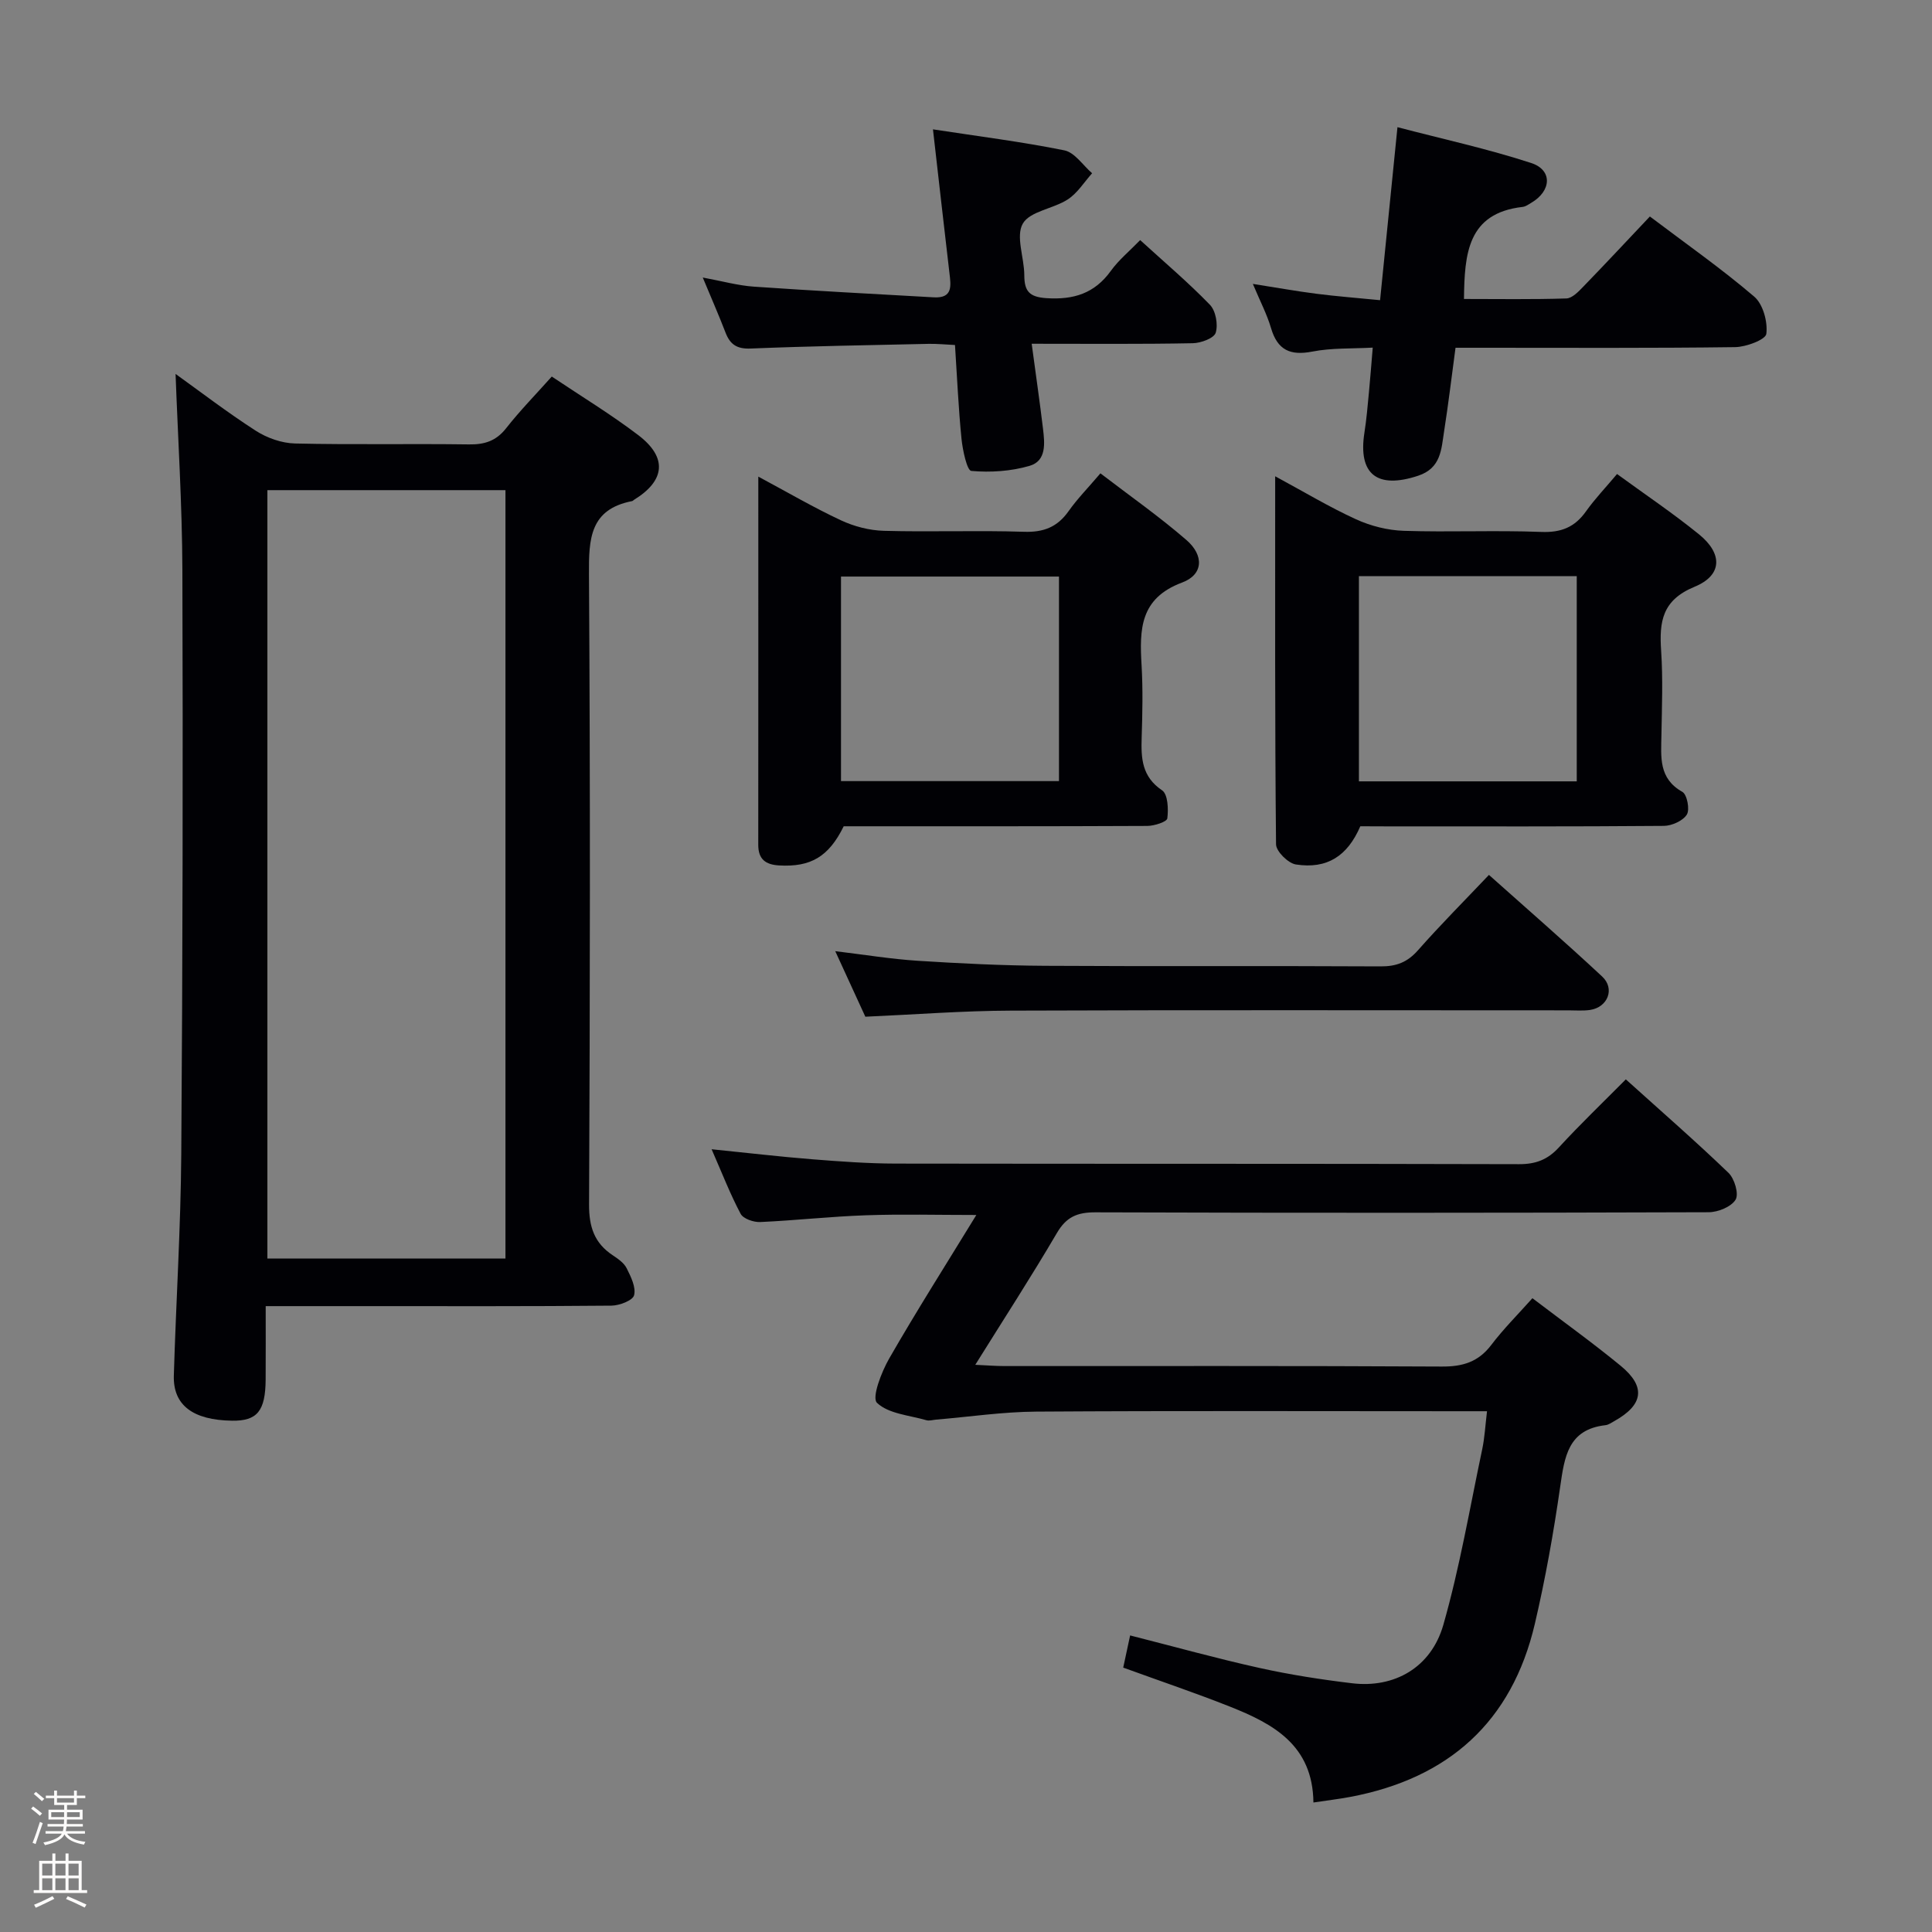 <svg enable-background="new 0 0 400 400" viewBox="0 0 400 400" xmlns="http://www.w3.org/2000/svg"><rect x="0" y="0" width="400" height="400" fill="#808080" stroke="none"/><path d="m6.44 374.46.42-.45c.65.47 1.27.95 1.85 1.44l-.45.49c-.65-.56-1.25-1.06-1.82-1.48m.93 7.33-.63-.26c.55-1.36 1.05-2.8 1.52-4.33.19.1.38.19.59.27-.46 1.29-.95 2.73-1.48 4.32m-.38-10.38.44-.42c.43.34 1.01.82 1.74 1.44l-.49.49c-.53-.51-1.09-1.01-1.69-1.51m2.5.35h1.72v-1.04h.59v1.04h3.52v-1.04h.59v1.04h1.75v.53h-1.75v1.42h-2.03v.97h3.22v2.03h-3.24c0 .35-.01.66-.03.93h3.32v.53h-3.37c-.03.27-.08.58-.15.94h3.96v.53h-3.71c.67.92 1.93 1.48 3.79 1.68-.13.24-.23.44-.29.59-2.13-.38-3.48-1.08-4.04-2.12-.43.97-1.77 1.72-4.03 2.23-.09-.19-.2-.37-.33-.55 2.1-.42 3.37-1.03 3.81-1.83h-3.36v-.53h3.58c.08-.29.13-.61.16-.94h-3.33v-.53h3.39c.02-.27.04-.58.04-.93h-3.23v-2.03h3.25v-.97h-2.07v-1.42h-1.73zm1.12 3.44v1h2.65c.01-.3.02-.44.01-.4v-.25-.35zm1.19-2h3.52v-.91h-3.52zm4.71 2h-2.63v.59c0 .15-.01.28-.01.4h2.64z" fill="#fcfbfa"/><path d="m13.56 383.74h.63v1.52h2.72v6.07h1.13v.6h-11.06v-.6h1.13v-6.07h2.73v-1.52h.63v1.52h2.1v-1.52zm-2.69 8.83.38.56c-1.24.63-2.53 1.25-3.85 1.85-.1-.21-.21-.42-.34-.63 1.36-.55 2.63-1.15 3.81-1.78m-2.13-4.27h2.1v-2.45h-2.1zm0 3.04h2.1v-2.46h-2.1zm2.72-3.04h2.1v-2.45h-2.1zm0 3.04h2.1v-2.46h-2.1zm6.07 3.6c-1.41-.71-2.7-1.3-3.86-1.78l.35-.56c1.45.62 2.75 1.19 3.88 1.72zm-1.25-9.09h-2.1v2.45h2.1zm-2.09 5.49h2.1v-2.46h-2.1z" fill="#fcfbfa"/><g fill="#010105"><path d="m36.35 77.42c5.05 3.62 10.67 7.94 16.62 11.77 2.34 1.5 5.38 2.57 8.13 2.63 11.99.28 23.99.02 35.98.19 3.25.05 5.64-.71 7.71-3.35 2.86-3.64 6.11-6.96 9.45-10.7 6.16 4.13 12.26 7.83 17.91 12.13 6.08 4.63 5.58 9.42-.88 13.39-.14.09-.26.24-.41.27-8.74 1.7-8.97 7.82-8.92 15.18.28 43.48.22 86.96.02 130.44-.02 4.64 1.09 7.99 4.9 10.52 1.1.73 2.34 1.59 2.89 2.7.87 1.74 1.96 3.94 1.53 5.58-.28 1.08-3.04 2.14-4.7 2.15-16.99.16-33.98.1-50.97.1-6.64 0-13.28 0-20.6 0 0 5.33.02 10.25-.01 15.17-.04 6.55-1.75 8.63-6.96 8.55-8.09-.12-12.23-3.2-12.05-9.35.45-15.29 1.43-30.57 1.54-45.86.29-40.31.36-80.62.23-120.93-.05-13.57-.92-27.14-1.41-40.58zm68.3 183.15c0-53.23 0-106.2 0-159.09-16.72 0-33.09 0-49.29 0v159.09z"/><path d="m317.27 268.78c6.4 4.87 12.49 9.24 18.27 13.99 5.28 4.34 4.71 8.1-1.34 11.47-.58.32-1.18.76-1.81.83-7.76.88-8.48 6.58-9.37 12.75-1.37 9.52-3.06 19.03-5.25 28.39-4.75 20.3-17.88 31.99-38.21 35.82-2.39.45-4.8.73-7.63 1.16-.13-11.9-8.34-16.3-17.28-19.85-7.08-2.81-14.32-5.25-22.1-8.08.45-2.12.92-4.26 1.43-6.66 9.19 2.33 17.93 4.77 26.78 6.73 6.32 1.4 12.74 2.4 19.17 3.17 8.73 1.05 16.36-3.22 18.9-12.1 3.4-11.91 5.48-24.21 8.05-36.36.5-2.38.63-4.85.99-7.86-2.23 0-4.03 0-5.82 0-29.16 0-58.33-.11-87.49.08-6.93.04-13.85 1.08-20.78 1.66-.66.06-1.38.29-1.98.12-3.54-1.03-7.85-1.32-10.23-3.6-1.12-1.08.92-6.37 2.53-9.18 5.69-9.9 11.82-19.55 18.04-29.71-8.07 0-15.47-.2-22.86.06-7.3.25-14.59 1.07-21.89 1.4-1.37.06-3.51-.68-4.05-1.7-2.16-4.07-3.83-8.39-6.01-13.37 7.44.75 14.09 1.54 20.76 2.07 5.8.46 11.62.89 17.43.9 42.99.07 85.99 0 128.98.12 3.46.01 5.92-.93 8.25-3.47 4.37-4.76 9.05-9.24 13.86-14.09 7.28 6.57 14.43 12.79 21.25 19.35 1.25 1.2 2.19 4.37 1.48 5.55-.9 1.49-3.63 2.6-5.58 2.61-42.33.14-84.66.16-126.98.02-3.76-.01-6.01.95-7.96 4.28-5.27 8.99-10.95 17.75-16.9 27.29 2.59.12 4.33.26 6.07.26 30.16.01 60.33-.07 90.49.1 4.35.03 7.59-.94 10.27-4.47 2.51-3.31 5.47-6.26 8.52-9.68z"/><path d="m281.64 171.07c-2.67 6.18-6.88 8.9-13.34 7.91-1.61-.25-4.1-2.72-4.11-4.18-.25-25.11-.18-50.23-.18-76.19 5.98 3.22 11.21 6.38 16.73 8.9 3.04 1.39 6.55 2.28 9.89 2.39 9.49.31 19-.14 28.48.23 4.12.16 6.93-.98 9.26-4.27 1.82-2.56 4.01-4.85 6.42-7.72 5.79 4.22 11.57 8.11 16.96 12.48 4.94 4 4.88 8.48-.9 10.86-6.75 2.78-7.33 7.24-6.93 13.26.39 5.81.16 11.66.06 17.49-.07 4.49-.63 8.93 4.34 11.72.97.55 1.57 3.66.92 4.7-.81 1.29-3.09 2.32-4.75 2.34-19.16.16-38.32.1-57.48.1-1.83-.02-3.65-.02-5.37-.02zm44.81-9.3c0-14.47 0-28.48 0-42.49-15.27 0-30.15 0-45.1 0v42.49z"/><path d="m227.83 98c6.08 4.66 12.19 8.94 17.8 13.8 3.69 3.19 3.52 7.17-.89 8.81-8.78 3.27-8.82 9.75-8.39 17.11.29 4.98.18 10 .02 14.99-.14 4.3.04 8.1 4.23 10.92 1.2.81 1.33 3.88 1.08 5.81-.09.71-2.69 1.55-4.14 1.56-20.99.1-41.98.07-62.86.07-3.1 6.32-6.84 8.48-13.37 8.11-2.79-.16-4.32-1.27-4.32-4.25.02-25.14.01-50.28.01-76.25 6.03 3.23 11.43 6.39 17.08 9.03 2.73 1.28 5.91 2.11 8.92 2.19 9.66.27 19.33-.12 28.99.2 4.09.14 6.94-.98 9.27-4.3 1.81-2.56 4.04-4.82 6.57-7.8zm-53.71 63.72h45.13c0-14.26 0-28.33 0-42.35-15.23 0-30.13 0-45.13 0z"/><path d="m341.59 44.82c7.42 5.61 14.79 10.77 21.6 16.59 1.83 1.56 2.82 5.22 2.51 7.71-.15 1.2-4.17 2.72-6.46 2.75-17.31.23-34.63.13-51.96.13-1.81 0-3.62 0-5.93 0-.8 5.95-1.48 11.66-2.37 17.34-.58 3.7-.62 7.59-5.38 9.16-8.46 2.8-12.46-.29-11.11-8.93.44-2.79.67-5.61.94-8.41.27-2.81.48-5.63.78-9.19-4.35.24-8.52.04-12.5.82-4.59.89-7.22-.31-8.56-4.87-.83-2.83-2.23-5.49-3.76-9.14 4.87.76 9 1.51 13.15 2.04 4.22.54 8.47.86 13.19 1.33 1.21-12.04 2.35-23.4 3.6-35.82 9.38 2.46 18.68 4.48 27.69 7.42 4.46 1.46 4.2 5.79.01 8.24-.57.34-1.17.78-1.8.85-11.38 1.3-12.02 9.66-12.13 19.06 7.06 0 14.14.12 21.2-.11 1.21-.04 2.52-1.42 3.51-2.45 4.53-4.67 8.95-9.41 13.78-14.52z"/><path d="m213.6 71.17c.86 6.43 1.67 11.99 2.34 17.57.36 3.01.76 6.68-2.78 7.71-3.84 1.12-8.08 1.4-12.06 1.05-.89-.08-1.79-4.28-2.03-6.64-.63-6.27-.9-12.57-1.35-19.43-1.91-.09-3.67-.27-5.42-.24-12.29.27-24.59.47-36.88.97-2.87.12-4.27-.85-5.22-3.33-1.36-3.54-2.89-7.01-4.7-11.37 3.98.73 7.27 1.66 10.6 1.89 12.4.86 24.82 1.51 37.24 2.21 3.98.22 3.54-2.42 3.23-5.04-1.12-9.5-2.18-19.02-3.41-29.74 9.37 1.44 18.36 2.56 27.21 4.35 2.15.44 3.84 3.1 5.74 4.74-1.65 1.84-3.02 4.1-5.03 5.41-3 1.96-7.84 2.44-9.32 5.02-1.5 2.62.3 7.04.31 10.67.01 3.27.98 4.52 4.57 4.76 5.63.37 9.98-.97 13.35-5.65 1.61-2.24 3.82-4.05 6.07-6.37 5.03 4.59 9.97 8.77 14.44 13.39 1.21 1.25 1.72 4.09 1.2 5.79-.35 1.14-3.07 2.14-4.75 2.17-10.78.21-21.57.11-33.35.11z"/><path d="m179.16 210.5c-1.91-4.16-3.97-8.64-6.23-13.57 6 .72 11.52 1.63 17.08 1.99 8.79.56 17.6.99 26.4 1.04 23.14.14 46.29-.01 69.44.12 3.27.02 5.55-.87 7.73-3.34 4.6-5.22 9.53-10.16 14.69-15.6 7.96 7.11 15.83 13.94 23.44 21.04 2.71 2.52 1.15 6.39-2.52 6.92-1.47.21-2.99.08-4.49.08-38.46 0-76.93-.09-115.39.06-9.94.03-19.87.81-30.15 1.26z"/></g></svg>